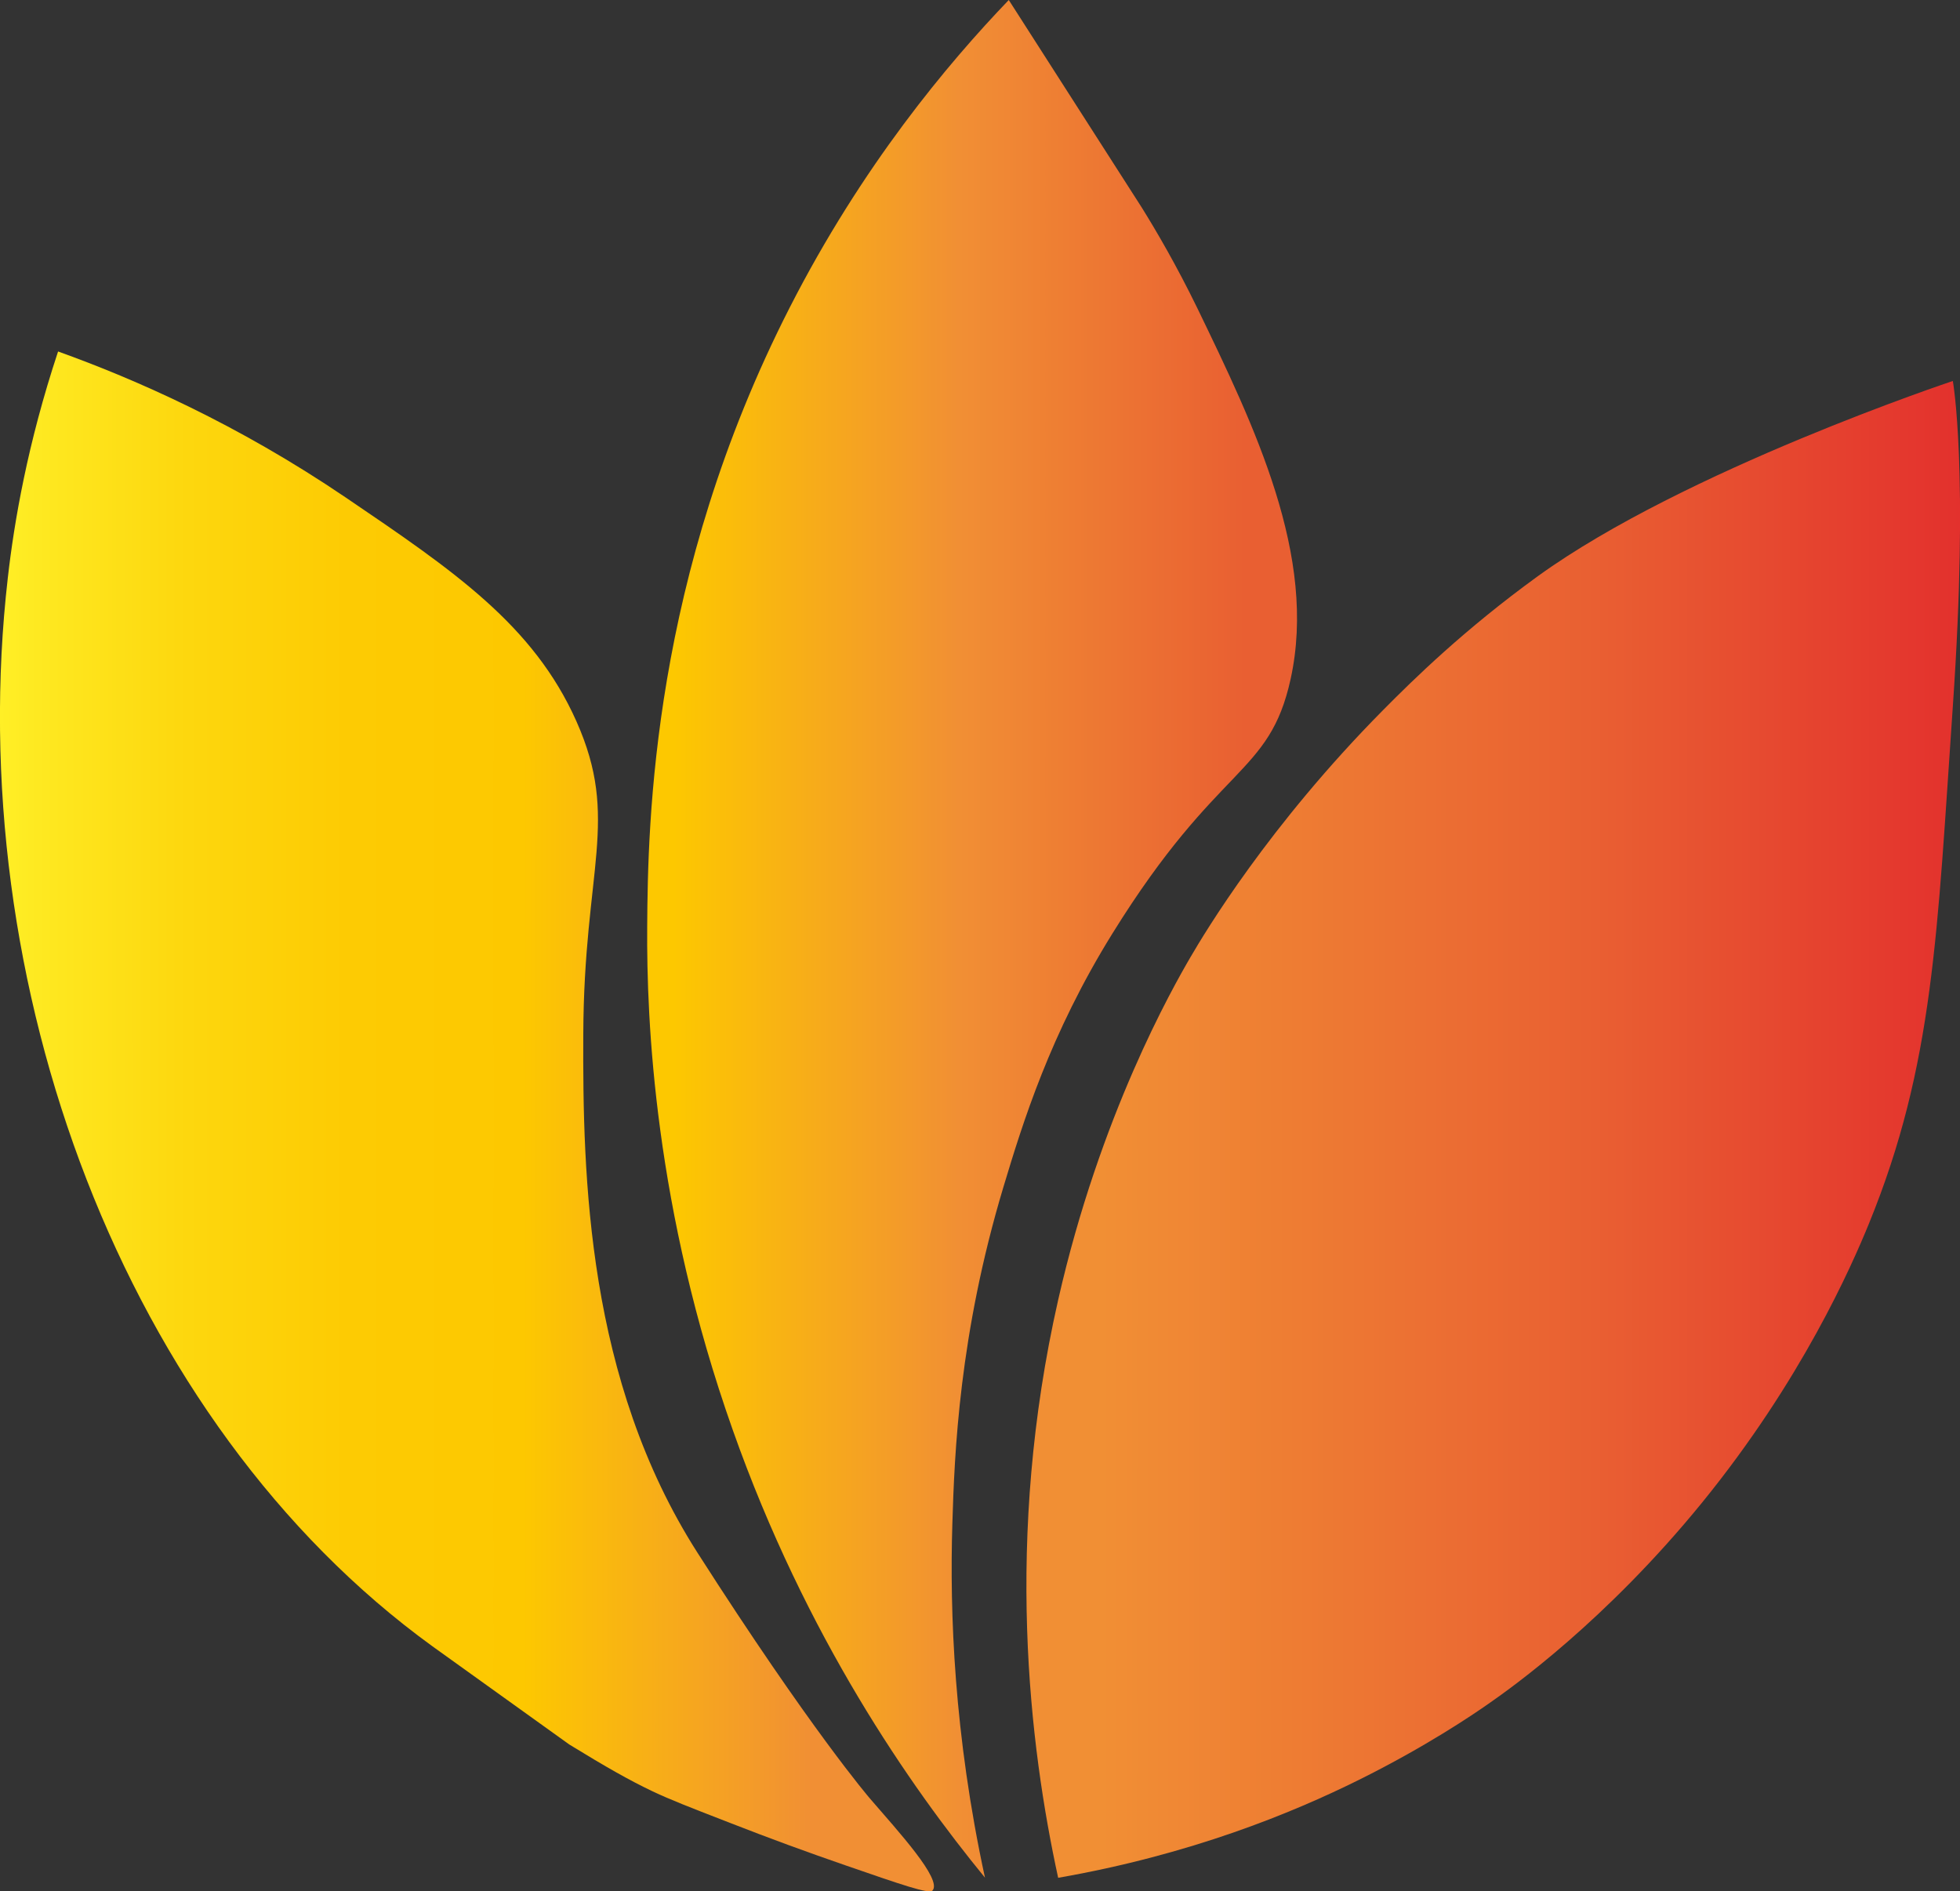 <?xml version="1.0" encoding="UTF-8"?>
<svg id="Calque_1" data-name="Calque 1" xmlns="http://www.w3.org/2000/svg" xmlns:xlink="http://www.w3.org/1999/xlink" viewBox="0 0 120.23 116.02">
  <rect x="0" y="0" width="120.23" height="116.02" fill="#333333" stroke="none"/>
  <defs>
    <style>
      .cls-1 {
        fill: url(#Dégradé_sans_nom_56);
      }

      .cls-2 {
        fill: url(#Dégradé_sans_nom_61);
      }

      .cls-3 {
        fill: url(#Dégradé_sans_nom_40);
      }
    </style>
    <linearGradient id="Dégradé_sans_nom_40" data-name="Dégradé sans nom 40" x1="0" y1="68.8" x2="57.3" y2="68.8" gradientUnits="userSpaceOnUse">
      <stop offset="0" stop-color="#ffef26"/>
      <stop offset=".04" stop-color="#fee921"/>
      <stop offset=".2" stop-color="#fdd70e"/>
      <stop offset=".37" stop-color="#fdcb03"/>
      <stop offset=".56" stop-color="#fdc800"/>
      <stop offset=".87" stop-color="#f18f34"/>
    </linearGradient>
    <linearGradient id="Dégradé_sans_nom_61" data-name="Dégradé sans nom 61" x1="62.96" y1="69.28" x2="120.23" y2="69.28" gradientUnits="userSpaceOnUse">
      <stop offset=".08" stop-color="#f18f34"/>
      <stop offset=".61" stop-color="#e95f32"/>
      <stop offset="1" stop-color="#e3312d"/>
    </linearGradient>
    <linearGradient id="Dégradé_sans_nom_56" data-name="Dégradé sans nom 56" x1="39.7" y1="57.59" x2="79.56" y2="57.59" gradientUnits="userSpaceOnUse">
      <stop offset=".04" stop-color="#fdc800"/>
      <stop offset=".48" stop-color="#f18f34"/>
      <stop offset=".92" stop-color="#e95f32"/>
    </linearGradient>
  </defs>
  <path class="cls-3" d="m3.56,21.57c-1.87,5.64-2.69,10.44-3.08,13.87-2.85,24.82,7.06,51.79,26.05,65.55.57.41,8.39,6.02,8.39,6.02,2.28,1.4,3.7,2.2,5.06,2.85,1.11.53,2.35,1.01,4.8,1.96,2.46.96,4.64,1.76,7.1,2.61,3.41,1.18,5.11,1.77,5.32,1.54.62-.67-2.09-3.62-3.84-5.65,0,0-3.62-4.2-10.58-15.08-6.77-10.59-7.04-23.07-7-31.8.04-10.18,2.26-13.17-.42-19.19-2.63-5.91-7.53-9.24-14.15-13.73-6.65-4.51-12.91-7.26-17.65-8.96Z"/>
  <path class="cls-2" d="m64.91,115.19c-1.76-8.08-3.32-20.8,0-35.45,2.57-11.33,7.01-19.13,8.13-21.05.86-1.47,4.77-8.03,11.8-15.13,1.88-1.9,4.99-4.95,9.5-8.22,8.98-6.49,25.45-11.97,25.45-11.97,0,0,1,5.49,0,19.96-.96,13.88-1.16,21.97-5.15,31.74-1.06,2.59-4.11,9.58-10.23,17.1-5.9,7.25-11.7,11.37-13.1,12.34-.97.68-3.86,2.64-7.95,4.67-4.11,2.04-10.32,4.59-18.46,6.01Z"/>
  <path class="cls-1" d="m61.88,0c-3.76,3.92-9,10.17-13.44,18.87-8.44,16.54-8.7,31.55-8.74,37.99-.04,5.75.44,17.28,5.25,30.86,4.49,12.7,10.89,21.87,15.47,27.46-1.9-8.76-2.17-16.27-2-21.73.13-4.28.41-11.58,3.13-20.63,1.18-3.92,2.86-9.39,6.69-15.56,6.53-10.53,9.61-9.61,10.93-15.61,1.65-7.52-2.22-15.5-5.72-22.74-1.29-2.65-2.53-4.76-3.4-6.16L61.88,0Z"/>
</svg>